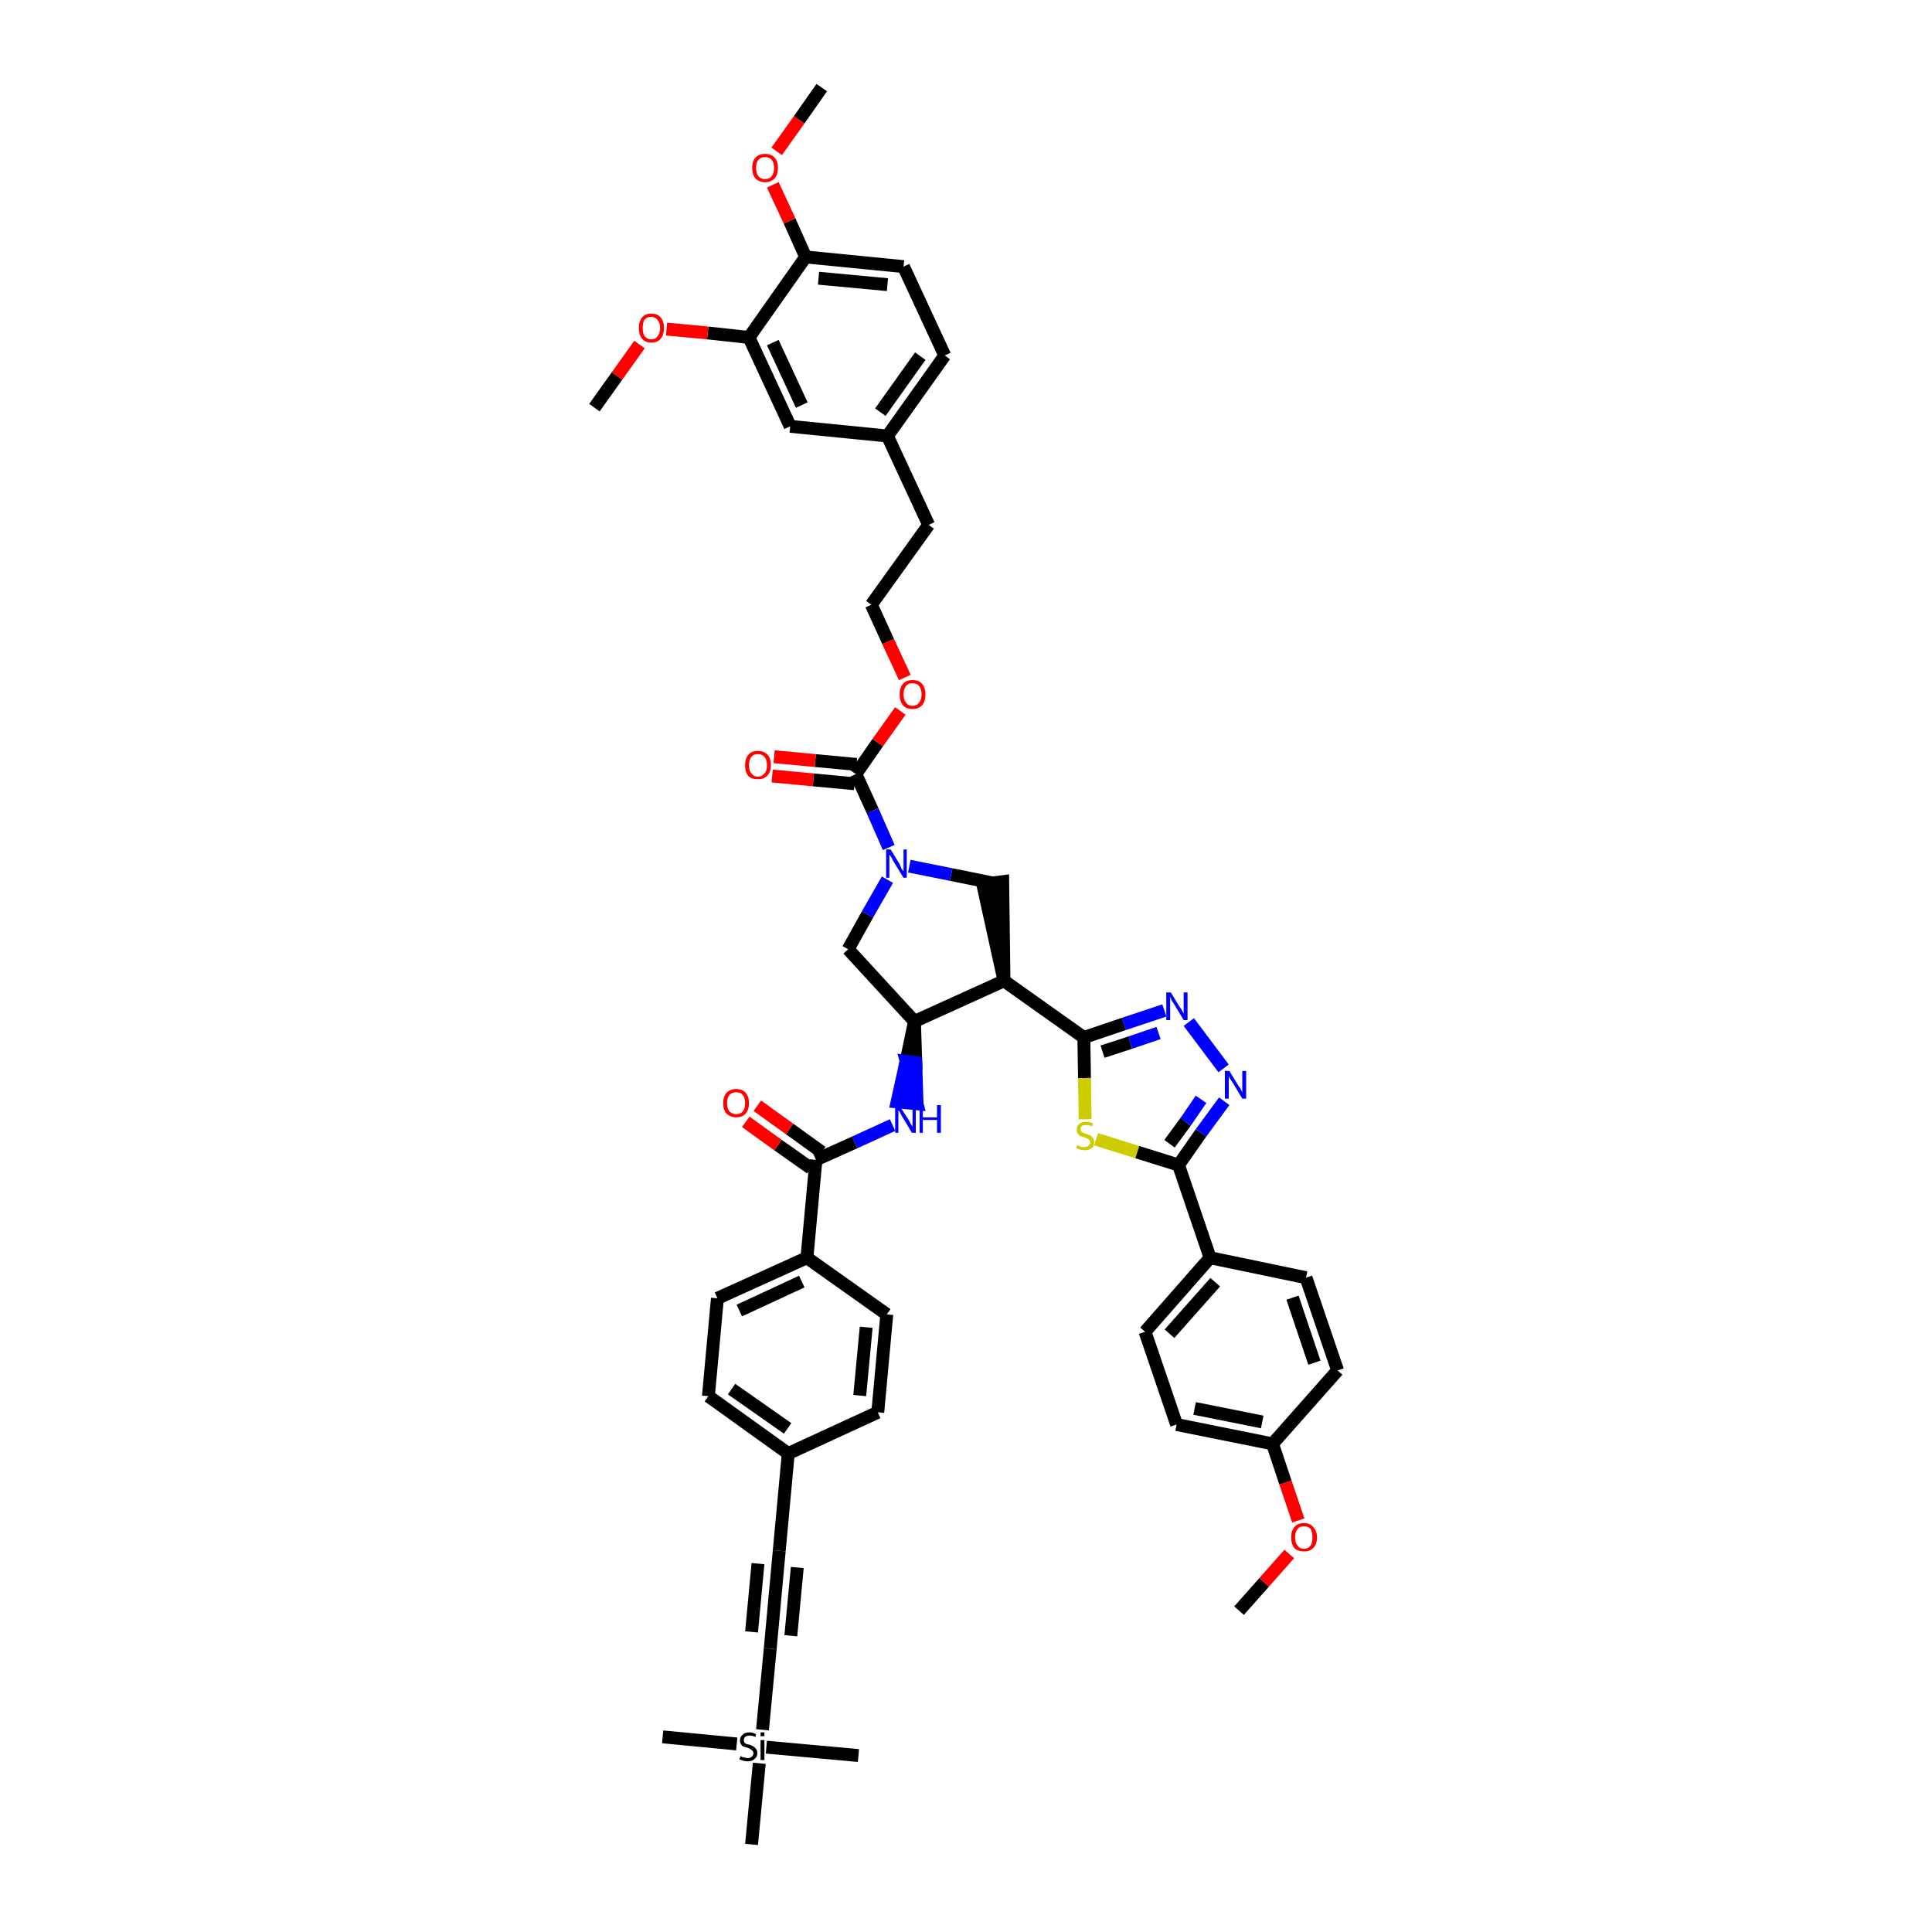 <?xml version='1.0' encoding='iso-8859-1'?>
<svg version='1.1' baseProfile='full'
              xmlns='http://www.w3.org/2000/svg'
                      xmlns:rdkit='http://www.rdkit.org/xml'
                      xmlns:xlink='http://www.w3.org/1999/xlink'
                  xml:space='preserve'
width='300px' height='300px' viewBox='0 0 300 300'>
<!-- END OF HEADER -->
<path class='bond-0 atom-0 atom-1' d='M 192.4,250.1 L 196.3,245.7' style='fill:none;fill-rule:evenodd;stroke:#000000;stroke-width:2.0px;stroke-linecap:butt;stroke-linejoin:miter;stroke-opacity:1' />
<path class='bond-0 atom-0 atom-1' d='M 196.3,245.7 L 200.2,241.3' style='fill:none;fill-rule:evenodd;stroke:#FF0000;stroke-width:2.0px;stroke-linecap:butt;stroke-linejoin:miter;stroke-opacity:1' />
<path class='bond-1 atom-1 atom-2' d='M 201.6,236.1 L 199.6,230.2' style='fill:none;fill-rule:evenodd;stroke:#FF0000;stroke-width:2.0px;stroke-linecap:butt;stroke-linejoin:miter;stroke-opacity:1' />
<path class='bond-1 atom-1 atom-2' d='M 199.6,230.2 L 197.6,224.2' style='fill:none;fill-rule:evenodd;stroke:#000000;stroke-width:2.0px;stroke-linecap:butt;stroke-linejoin:miter;stroke-opacity:1' />
<path class='bond-2 atom-2 atom-3' d='M 197.6,224.2 L 182.7,221.2' style='fill:none;fill-rule:evenodd;stroke:#000000;stroke-width:2.0px;stroke-linecap:butt;stroke-linejoin:miter;stroke-opacity:1' />
<path class='bond-2 atom-2 atom-3' d='M 196.0,220.8 L 185.5,218.7' style='fill:none;fill-rule:evenodd;stroke:#000000;stroke-width:2.0px;stroke-linecap:butt;stroke-linejoin:miter;stroke-opacity:1' />
<path class='bond-47 atom-47 atom-2' d='M 207.7,212.8 L 197.6,224.2' style='fill:none;fill-rule:evenodd;stroke:#000000;stroke-width:2.0px;stroke-linecap:butt;stroke-linejoin:miter;stroke-opacity:1' />
<path class='bond-3 atom-3 atom-4' d='M 182.7,221.2 L 177.8,206.8' style='fill:none;fill-rule:evenodd;stroke:#000000;stroke-width:2.0px;stroke-linecap:butt;stroke-linejoin:miter;stroke-opacity:1' />
<path class='bond-4 atom-4 atom-5' d='M 177.8,206.8 L 187.9,195.3' style='fill:none;fill-rule:evenodd;stroke:#000000;stroke-width:2.0px;stroke-linecap:butt;stroke-linejoin:miter;stroke-opacity:1' />
<path class='bond-4 atom-4 atom-5' d='M 181.6,207.1 L 188.7,199.1' style='fill:none;fill-rule:evenodd;stroke:#000000;stroke-width:2.0px;stroke-linecap:butt;stroke-linejoin:miter;stroke-opacity:1' />
<path class='bond-5 atom-5 atom-6' d='M 187.9,195.3 L 183.0,180.9' style='fill:none;fill-rule:evenodd;stroke:#000000;stroke-width:2.0px;stroke-linecap:butt;stroke-linejoin:miter;stroke-opacity:1' />
<path class='bond-45 atom-5 atom-46' d='M 187.9,195.3 L 202.8,198.4' style='fill:none;fill-rule:evenodd;stroke:#000000;stroke-width:2.0px;stroke-linecap:butt;stroke-linejoin:miter;stroke-opacity:1' />
<path class='bond-6 atom-6 atom-7' d='M 183.0,180.9 L 186.5,175.9' style='fill:none;fill-rule:evenodd;stroke:#000000;stroke-width:2.0px;stroke-linecap:butt;stroke-linejoin:miter;stroke-opacity:1' />
<path class='bond-6 atom-6 atom-7' d='M 186.5,175.9 L 190.1,171.0' style='fill:none;fill-rule:evenodd;stroke:#0000FF;stroke-width:2.0px;stroke-linecap:butt;stroke-linejoin:miter;stroke-opacity:1' />
<path class='bond-6 atom-6 atom-7' d='M 181.6,177.6 L 184.1,174.2' style='fill:none;fill-rule:evenodd;stroke:#000000;stroke-width:2.0px;stroke-linecap:butt;stroke-linejoin:miter;stroke-opacity:1' />
<path class='bond-6 atom-6 atom-7' d='M 184.1,174.2 L 186.5,170.7' style='fill:none;fill-rule:evenodd;stroke:#0000FF;stroke-width:2.0px;stroke-linecap:butt;stroke-linejoin:miter;stroke-opacity:1' />
<path class='bond-48 atom-45 atom-6' d='M 170.2,176.9 L 176.6,178.9' style='fill:none;fill-rule:evenodd;stroke:#CCCC00;stroke-width:2.0px;stroke-linecap:butt;stroke-linejoin:miter;stroke-opacity:1' />
<path class='bond-48 atom-45 atom-6' d='M 176.6,178.9 L 183.0,180.9' style='fill:none;fill-rule:evenodd;stroke:#000000;stroke-width:2.0px;stroke-linecap:butt;stroke-linejoin:miter;stroke-opacity:1' />
<path class='bond-7 atom-7 atom-8' d='M 190.0,165.9 L 184.6,158.7' style='fill:none;fill-rule:evenodd;stroke:#0000FF;stroke-width:2.0px;stroke-linecap:butt;stroke-linejoin:miter;stroke-opacity:1' />
<path class='bond-8 atom-8 atom-9' d='M 180.8,156.9 L 174.5,159.0' style='fill:none;fill-rule:evenodd;stroke:#0000FF;stroke-width:2.0px;stroke-linecap:butt;stroke-linejoin:miter;stroke-opacity:1' />
<path class='bond-8 atom-8 atom-9' d='M 174.5,159.0 L 168.3,161.1' style='fill:none;fill-rule:evenodd;stroke:#000000;stroke-width:2.0px;stroke-linecap:butt;stroke-linejoin:miter;stroke-opacity:1' />
<path class='bond-8 atom-8 atom-9' d='M 179.9,160.4 L 175.5,161.9' style='fill:none;fill-rule:evenodd;stroke:#0000FF;stroke-width:2.0px;stroke-linecap:butt;stroke-linejoin:miter;stroke-opacity:1' />
<path class='bond-8 atom-8 atom-9' d='M 175.5,161.9 L 171.2,163.3' style='fill:none;fill-rule:evenodd;stroke:#000000;stroke-width:2.0px;stroke-linecap:butt;stroke-linejoin:miter;stroke-opacity:1' />
<path class='bond-9 atom-9 atom-10' d='M 168.3,161.1 L 155.9,152.3' style='fill:none;fill-rule:evenodd;stroke:#000000;stroke-width:2.0px;stroke-linecap:butt;stroke-linejoin:miter;stroke-opacity:1' />
<path class='bond-44 atom-9 atom-45' d='M 168.3,161.1 L 168.4,167.4' style='fill:none;fill-rule:evenodd;stroke:#000000;stroke-width:2.0px;stroke-linecap:butt;stroke-linejoin:miter;stroke-opacity:1' />
<path class='bond-44 atom-9 atom-45' d='M 168.4,167.4 L 168.5,173.8' style='fill:none;fill-rule:evenodd;stroke:#CCCC00;stroke-width:2.0px;stroke-linecap:butt;stroke-linejoin:miter;stroke-opacity:1' />
<path class='bond-10 atom-10 atom-11' d='M 155.9,152.3 L 155.7,136.9 L 152.6,137.3 Z' style='fill:#000000;fill-rule:evenodd;fill-opacity:1;stroke:#000000;stroke-width:2.0px;stroke-linecap:butt;stroke-linejoin:miter;stroke-opacity:1;' />
<path class='bond-49 atom-29 atom-10' d='M 142.0,158.6 L 155.9,152.3' style='fill:none;fill-rule:evenodd;stroke:#000000;stroke-width:2.0px;stroke-linecap:butt;stroke-linejoin:miter;stroke-opacity:1' />
<path class='bond-11 atom-11 atom-12' d='M 154.1,137.1 L 147.7,135.8' style='fill:none;fill-rule:evenodd;stroke:#000000;stroke-width:2.0px;stroke-linecap:butt;stroke-linejoin:miter;stroke-opacity:1' />
<path class='bond-11 atom-11 atom-12' d='M 147.7,135.8 L 141.2,134.5' style='fill:none;fill-rule:evenodd;stroke:#0000FF;stroke-width:2.0px;stroke-linecap:butt;stroke-linejoin:miter;stroke-opacity:1' />
<path class='bond-12 atom-12 atom-13' d='M 138.0,131.6 L 135.5,125.9' style='fill:none;fill-rule:evenodd;stroke:#0000FF;stroke-width:2.0px;stroke-linecap:butt;stroke-linejoin:miter;stroke-opacity:1' />
<path class='bond-12 atom-12 atom-13' d='M 135.5,125.9 L 132.9,120.2' style='fill:none;fill-rule:evenodd;stroke:#000000;stroke-width:2.0px;stroke-linecap:butt;stroke-linejoin:miter;stroke-opacity:1' />
<path class='bond-27 atom-12 atom-28' d='M 137.8,136.6 L 134.7,142.0' style='fill:none;fill-rule:evenodd;stroke:#0000FF;stroke-width:2.0px;stroke-linecap:butt;stroke-linejoin:miter;stroke-opacity:1' />
<path class='bond-27 atom-12 atom-28' d='M 134.7,142.0 L 131.7,147.4' style='fill:none;fill-rule:evenodd;stroke:#000000;stroke-width:2.0px;stroke-linecap:butt;stroke-linejoin:miter;stroke-opacity:1' />
<path class='bond-13 atom-13 atom-14' d='M 133.0,118.7 L 126.6,118.1' style='fill:none;fill-rule:evenodd;stroke:#000000;stroke-width:2.0px;stroke-linecap:butt;stroke-linejoin:miter;stroke-opacity:1' />
<path class='bond-13 atom-13 atom-14' d='M 126.6,118.1 L 120.2,117.5' style='fill:none;fill-rule:evenodd;stroke:#FF0000;stroke-width:2.0px;stroke-linecap:butt;stroke-linejoin:miter;stroke-opacity:1' />
<path class='bond-13 atom-13 atom-14' d='M 132.7,121.7 L 126.3,121.1' style='fill:none;fill-rule:evenodd;stroke:#000000;stroke-width:2.0px;stroke-linecap:butt;stroke-linejoin:miter;stroke-opacity:1' />
<path class='bond-13 atom-13 atom-14' d='M 126.3,121.1 L 119.9,120.5' style='fill:none;fill-rule:evenodd;stroke:#FF0000;stroke-width:2.0px;stroke-linecap:butt;stroke-linejoin:miter;stroke-opacity:1' />
<path class='bond-14 atom-13 atom-15' d='M 132.9,120.2 L 136.3,115.3' style='fill:none;fill-rule:evenodd;stroke:#000000;stroke-width:2.0px;stroke-linecap:butt;stroke-linejoin:miter;stroke-opacity:1' />
<path class='bond-14 atom-13 atom-15' d='M 136.3,115.3 L 139.8,110.4' style='fill:none;fill-rule:evenodd;stroke:#FF0000;stroke-width:2.0px;stroke-linecap:butt;stroke-linejoin:miter;stroke-opacity:1' />
<path class='bond-15 atom-15 atom-16' d='M 140.5,105.2 L 137.9,99.6' style='fill:none;fill-rule:evenodd;stroke:#FF0000;stroke-width:2.0px;stroke-linecap:butt;stroke-linejoin:miter;stroke-opacity:1' />
<path class='bond-15 atom-15 atom-16' d='M 137.9,99.6 L 135.3,93.9' style='fill:none;fill-rule:evenodd;stroke:#000000;stroke-width:2.0px;stroke-linecap:butt;stroke-linejoin:miter;stroke-opacity:1' />
<path class='bond-16 atom-16 atom-17' d='M 135.3,93.9 L 144.2,81.5' style='fill:none;fill-rule:evenodd;stroke:#000000;stroke-width:2.0px;stroke-linecap:butt;stroke-linejoin:miter;stroke-opacity:1' />
<path class='bond-17 atom-17 atom-18' d='M 144.2,81.5 L 137.8,67.7' style='fill:none;fill-rule:evenodd;stroke:#000000;stroke-width:2.0px;stroke-linecap:butt;stroke-linejoin:miter;stroke-opacity:1' />
<path class='bond-18 atom-18 atom-19' d='M 137.8,67.7 L 146.7,55.2' style='fill:none;fill-rule:evenodd;stroke:#000000;stroke-width:2.0px;stroke-linecap:butt;stroke-linejoin:miter;stroke-opacity:1' />
<path class='bond-18 atom-18 atom-19' d='M 136.7,64.0 L 142.9,55.3' style='fill:none;fill-rule:evenodd;stroke:#000000;stroke-width:2.0px;stroke-linecap:butt;stroke-linejoin:miter;stroke-opacity:1' />
<path class='bond-51 atom-27 atom-18' d='M 122.7,66.2 L 137.8,67.7' style='fill:none;fill-rule:evenodd;stroke:#000000;stroke-width:2.0px;stroke-linecap:butt;stroke-linejoin:miter;stroke-opacity:1' />
<path class='bond-19 atom-19 atom-20' d='M 146.7,55.2 L 140.3,41.4' style='fill:none;fill-rule:evenodd;stroke:#000000;stroke-width:2.0px;stroke-linecap:butt;stroke-linejoin:miter;stroke-opacity:1' />
<path class='bond-20 atom-20 atom-21' d='M 140.3,41.4 L 125.1,39.9' style='fill:none;fill-rule:evenodd;stroke:#000000;stroke-width:2.0px;stroke-linecap:butt;stroke-linejoin:miter;stroke-opacity:1' />
<path class='bond-20 atom-20 atom-21' d='M 137.8,44.2 L 127.1,43.2' style='fill:none;fill-rule:evenodd;stroke:#000000;stroke-width:2.0px;stroke-linecap:butt;stroke-linejoin:miter;stroke-opacity:1' />
<path class='bond-21 atom-21 atom-22' d='M 125.1,39.9 L 122.6,34.3' style='fill:none;fill-rule:evenodd;stroke:#000000;stroke-width:2.0px;stroke-linecap:butt;stroke-linejoin:miter;stroke-opacity:1' />
<path class='bond-21 atom-21 atom-22' d='M 122.6,34.3 L 120.0,28.7' style='fill:none;fill-rule:evenodd;stroke:#FF0000;stroke-width:2.0px;stroke-linecap:butt;stroke-linejoin:miter;stroke-opacity:1' />
<path class='bond-23 atom-21 atom-24' d='M 125.1,39.9 L 116.3,52.4' style='fill:none;fill-rule:evenodd;stroke:#000000;stroke-width:2.0px;stroke-linecap:butt;stroke-linejoin:miter;stroke-opacity:1' />
<path class='bond-22 atom-22 atom-23' d='M 120.6,23.5 L 124.1,18.6' style='fill:none;fill-rule:evenodd;stroke:#FF0000;stroke-width:2.0px;stroke-linecap:butt;stroke-linejoin:miter;stroke-opacity:1' />
<path class='bond-22 atom-22 atom-23' d='M 124.1,18.6 L 127.6,13.6' style='fill:none;fill-rule:evenodd;stroke:#000000;stroke-width:2.0px;stroke-linecap:butt;stroke-linejoin:miter;stroke-opacity:1' />
<path class='bond-24 atom-24 atom-25' d='M 116.3,52.4 L 109.9,51.7' style='fill:none;fill-rule:evenodd;stroke:#000000;stroke-width:2.0px;stroke-linecap:butt;stroke-linejoin:miter;stroke-opacity:1' />
<path class='bond-24 atom-24 atom-25' d='M 109.9,51.7 L 103.5,51.1' style='fill:none;fill-rule:evenodd;stroke:#FF0000;stroke-width:2.0px;stroke-linecap:butt;stroke-linejoin:miter;stroke-opacity:1' />
<path class='bond-26 atom-24 atom-27' d='M 116.3,52.4 L 122.7,66.2' style='fill:none;fill-rule:evenodd;stroke:#000000;stroke-width:2.0px;stroke-linecap:butt;stroke-linejoin:miter;stroke-opacity:1' />
<path class='bond-26 atom-24 atom-27' d='M 120.0,53.2 L 124.5,62.9' style='fill:none;fill-rule:evenodd;stroke:#000000;stroke-width:2.0px;stroke-linecap:butt;stroke-linejoin:miter;stroke-opacity:1' />
<path class='bond-25 atom-25 atom-26' d='M 99.3,53.5 L 95.8,58.4' style='fill:none;fill-rule:evenodd;stroke:#FF0000;stroke-width:2.0px;stroke-linecap:butt;stroke-linejoin:miter;stroke-opacity:1' />
<path class='bond-25 atom-25 atom-26' d='M 95.8,58.4 L 92.3,63.3' style='fill:none;fill-rule:evenodd;stroke:#000000;stroke-width:2.0px;stroke-linecap:butt;stroke-linejoin:miter;stroke-opacity:1' />
<path class='bond-28 atom-28 atom-29' d='M 131.7,147.4 L 142.0,158.6' style='fill:none;fill-rule:evenodd;stroke:#000000;stroke-width:2.0px;stroke-linecap:butt;stroke-linejoin:miter;stroke-opacity:1' />
<path class='bond-29 atom-29 atom-30' d='M 142.0,158.6 L 140.7,164.8 L 142.2,165.0 Z' style='fill:#000000;fill-rule:evenodd;fill-opacity:1;stroke:#000000;stroke-width:2.0px;stroke-linecap:butt;stroke-linejoin:miter;stroke-opacity:1;' />
<path class='bond-29 atom-29 atom-30' d='M 140.7,164.8 L 142.4,171.4 L 139.3,171.1 Z' style='fill:#0000FF;fill-rule:evenodd;fill-opacity:1;stroke:#0000FF;stroke-width:2.0px;stroke-linecap:butt;stroke-linejoin:miter;stroke-opacity:1;' />
<path class='bond-29 atom-29 atom-30' d='M 140.7,164.8 L 142.2,165.0 L 142.4,171.4 Z' style='fill:#0000FF;fill-rule:evenodd;fill-opacity:1;stroke:#0000FF;stroke-width:2.0px;stroke-linecap:butt;stroke-linejoin:miter;stroke-opacity:1;' />
<path class='bond-30 atom-30 atom-31' d='M 138.6,174.7 L 132.7,177.4' style='fill:none;fill-rule:evenodd;stroke:#0000FF;stroke-width:2.0px;stroke-linecap:butt;stroke-linejoin:miter;stroke-opacity:1' />
<path class='bond-30 atom-30 atom-31' d='M 132.7,177.4 L 126.7,180.1' style='fill:none;fill-rule:evenodd;stroke:#000000;stroke-width:2.0px;stroke-linecap:butt;stroke-linejoin:miter;stroke-opacity:1' />
<path class='bond-31 atom-31 atom-32' d='M 127.6,178.9 L 122.6,175.3' style='fill:none;fill-rule:evenodd;stroke:#000000;stroke-width:2.0px;stroke-linecap:butt;stroke-linejoin:miter;stroke-opacity:1' />
<path class='bond-31 atom-31 atom-32' d='M 122.6,175.3 L 117.6,171.7' style='fill:none;fill-rule:evenodd;stroke:#FF0000;stroke-width:2.0px;stroke-linecap:butt;stroke-linejoin:miter;stroke-opacity:1' />
<path class='bond-31 atom-31 atom-32' d='M 125.9,181.4 L 120.8,177.8' style='fill:none;fill-rule:evenodd;stroke:#000000;stroke-width:2.0px;stroke-linecap:butt;stroke-linejoin:miter;stroke-opacity:1' />
<path class='bond-31 atom-31 atom-32' d='M 120.8,177.8 L 115.8,174.2' style='fill:none;fill-rule:evenodd;stroke:#FF0000;stroke-width:2.0px;stroke-linecap:butt;stroke-linejoin:miter;stroke-opacity:1' />
<path class='bond-32 atom-31 atom-33' d='M 126.7,180.1 L 125.3,195.3' style='fill:none;fill-rule:evenodd;stroke:#000000;stroke-width:2.0px;stroke-linecap:butt;stroke-linejoin:miter;stroke-opacity:1' />
<path class='bond-33 atom-33 atom-34' d='M 125.3,195.3 L 111.4,201.6' style='fill:none;fill-rule:evenodd;stroke:#000000;stroke-width:2.0px;stroke-linecap:butt;stroke-linejoin:miter;stroke-opacity:1' />
<path class='bond-33 atom-33 atom-34' d='M 124.5,199.0 L 114.8,203.5' style='fill:none;fill-rule:evenodd;stroke:#000000;stroke-width:2.0px;stroke-linecap:butt;stroke-linejoin:miter;stroke-opacity:1' />
<path class='bond-50 atom-44 atom-33' d='M 137.7,204.1 L 125.3,195.3' style='fill:none;fill-rule:evenodd;stroke:#000000;stroke-width:2.0px;stroke-linecap:butt;stroke-linejoin:miter;stroke-opacity:1' />
<path class='bond-34 atom-34 atom-35' d='M 111.4,201.6 L 110.0,216.8' style='fill:none;fill-rule:evenodd;stroke:#000000;stroke-width:2.0px;stroke-linecap:butt;stroke-linejoin:miter;stroke-opacity:1' />
<path class='bond-35 atom-35 atom-36' d='M 110.0,216.8 L 122.4,225.7' style='fill:none;fill-rule:evenodd;stroke:#000000;stroke-width:2.0px;stroke-linecap:butt;stroke-linejoin:miter;stroke-opacity:1' />
<path class='bond-35 atom-35 atom-36' d='M 113.6,215.7 L 122.3,221.8' style='fill:none;fill-rule:evenodd;stroke:#000000;stroke-width:2.0px;stroke-linecap:butt;stroke-linejoin:miter;stroke-opacity:1' />
<path class='bond-36 atom-36 atom-37' d='M 122.4,225.7 L 121.0,240.8' style='fill:none;fill-rule:evenodd;stroke:#000000;stroke-width:2.0px;stroke-linecap:butt;stroke-linejoin:miter;stroke-opacity:1' />
<path class='bond-42 atom-36 atom-43' d='M 122.4,225.7 L 136.3,219.3' style='fill:none;fill-rule:evenodd;stroke:#000000;stroke-width:2.0px;stroke-linecap:butt;stroke-linejoin:miter;stroke-opacity:1' />
<path class='bond-37 atom-37 atom-38' d='M 121.0,240.8 L 119.6,256.0' style='fill:none;fill-rule:evenodd;stroke:#000000;stroke-width:2.0px;stroke-linecap:butt;stroke-linejoin:miter;stroke-opacity:1' />
<path class='bond-37 atom-37 atom-38' d='M 117.7,242.8 L 116.7,253.4' style='fill:none;fill-rule:evenodd;stroke:#000000;stroke-width:2.0px;stroke-linecap:butt;stroke-linejoin:miter;stroke-opacity:1' />
<path class='bond-37 atom-37 atom-38' d='M 123.8,243.4 L 122.8,254.0' style='fill:none;fill-rule:evenodd;stroke:#000000;stroke-width:2.0px;stroke-linecap:butt;stroke-linejoin:miter;stroke-opacity:1' />
<path class='bond-38 atom-38 atom-39' d='M 119.6,256.0 L 118.4,268.6' style='fill:none;fill-rule:evenodd;stroke:#000000;stroke-width:2.0px;stroke-linecap:butt;stroke-linejoin:miter;stroke-opacity:1' />
<path class='bond-39 atom-39 atom-40' d='M 114.4,270.8 L 102.9,269.7' style='fill:none;fill-rule:evenodd;stroke:#000000;stroke-width:2.0px;stroke-linecap:butt;stroke-linejoin:miter;stroke-opacity:1' />
<path class='bond-40 atom-39 atom-41' d='M 119.0,271.3 L 133.3,272.6' style='fill:none;fill-rule:evenodd;stroke:#000000;stroke-width:2.0px;stroke-linecap:butt;stroke-linejoin:miter;stroke-opacity:1' />
<path class='bond-41 atom-39 atom-42' d='M 117.9,273.8 L 116.7,286.4' style='fill:none;fill-rule:evenodd;stroke:#000000;stroke-width:2.0px;stroke-linecap:butt;stroke-linejoin:miter;stroke-opacity:1' />
<path class='bond-43 atom-43 atom-44' d='M 136.3,219.3 L 137.7,204.1' style='fill:none;fill-rule:evenodd;stroke:#000000;stroke-width:2.0px;stroke-linecap:butt;stroke-linejoin:miter;stroke-opacity:1' />
<path class='bond-43 atom-43 atom-44' d='M 133.5,216.7 L 134.5,206.1' style='fill:none;fill-rule:evenodd;stroke:#000000;stroke-width:2.0px;stroke-linecap:butt;stroke-linejoin:miter;stroke-opacity:1' />
<path class='bond-46 atom-46 atom-47' d='M 202.8,198.4 L 207.7,212.8' style='fill:none;fill-rule:evenodd;stroke:#000000;stroke-width:2.0px;stroke-linecap:butt;stroke-linejoin:miter;stroke-opacity:1' />
<path class='bond-46 atom-46 atom-47' d='M 200.7,201.5 L 204.1,211.6' style='fill:none;fill-rule:evenodd;stroke:#000000;stroke-width:2.0px;stroke-linecap:butt;stroke-linejoin:miter;stroke-opacity:1' />
<path  class='atom-1' d='M 200.5 238.7
Q 200.5 237.7, 201.0 237.1
Q 201.5 236.5, 202.5 236.5
Q 203.4 236.5, 203.9 237.1
Q 204.5 237.7, 204.5 238.7
Q 204.5 239.8, 203.9 240.4
Q 203.4 240.9, 202.5 240.9
Q 201.5 240.9, 201.0 240.4
Q 200.5 239.8, 200.5 238.7
M 202.5 240.5
Q 203.1 240.5, 203.5 240.0
Q 203.8 239.6, 203.8 238.7
Q 203.8 237.9, 203.5 237.4
Q 203.1 237.0, 202.5 237.0
Q 201.8 237.0, 201.5 237.4
Q 201.1 237.9, 201.1 238.7
Q 201.1 239.6, 201.5 240.0
Q 201.8 240.5, 202.5 240.5
' fill='#FF0000'/>
<path  class='atom-7' d='M 190.9 166.3
L 192.3 168.6
Q 192.5 168.8, 192.7 169.2
Q 192.9 169.6, 192.9 169.7
L 192.9 166.3
L 193.5 166.3
L 193.5 170.6
L 192.9 170.6
L 191.4 168.1
Q 191.2 167.8, 191.0 167.5
Q 190.8 167.2, 190.8 167.1
L 190.8 170.6
L 190.2 170.6
L 190.2 166.3
L 190.9 166.3
' fill='#0000FF'/>
<path  class='atom-8' d='M 181.8 154.1
L 183.2 156.4
Q 183.4 156.6, 183.6 157.0
Q 183.8 157.4, 183.8 157.4
L 183.8 154.1
L 184.4 154.1
L 184.4 158.4
L 183.8 158.4
L 182.3 155.9
Q 182.1 155.6, 181.9 155.3
Q 181.8 154.9, 181.7 154.8
L 181.7 158.4
L 181.1 158.4
L 181.1 154.1
L 181.8 154.1
' fill='#0000FF'/>
<path  class='atom-12' d='M 138.3 131.9
L 139.7 134.2
Q 139.8 134.4, 140.0 134.9
Q 140.3 135.3, 140.3 135.3
L 140.3 131.9
L 140.8 131.9
L 140.8 136.3
L 140.3 136.3
L 138.7 133.7
Q 138.6 133.5, 138.4 133.1
Q 138.2 132.8, 138.1 132.7
L 138.1 136.3
L 137.6 136.3
L 137.6 131.9
L 138.3 131.9
' fill='#0000FF'/>
<path  class='atom-14' d='M 115.7 118.8
Q 115.7 117.8, 116.2 117.2
Q 116.7 116.6, 117.7 116.6
Q 118.6 116.6, 119.2 117.2
Q 119.7 117.8, 119.7 118.8
Q 119.7 119.9, 119.1 120.5
Q 118.6 121.0, 117.7 121.0
Q 116.7 121.0, 116.2 120.5
Q 115.7 119.9, 115.7 118.8
M 117.7 120.6
Q 118.3 120.6, 118.7 120.1
Q 119.1 119.7, 119.1 118.8
Q 119.1 118.0, 118.7 117.5
Q 118.3 117.1, 117.7 117.1
Q 117.0 117.1, 116.7 117.5
Q 116.3 118.0, 116.3 118.8
Q 116.3 119.7, 116.7 120.1
Q 117.0 120.6, 117.7 120.6
' fill='#FF0000'/>
<path  class='atom-15' d='M 139.7 107.8
Q 139.7 106.8, 140.2 106.2
Q 140.7 105.6, 141.7 105.6
Q 142.7 105.6, 143.2 106.2
Q 143.7 106.8, 143.7 107.8
Q 143.7 108.9, 143.2 109.5
Q 142.6 110.1, 141.7 110.1
Q 140.7 110.1, 140.2 109.5
Q 139.7 108.9, 139.7 107.8
M 141.7 109.6
Q 142.4 109.6, 142.7 109.1
Q 143.1 108.7, 143.1 107.8
Q 143.1 107.0, 142.7 106.5
Q 142.4 106.1, 141.7 106.1
Q 141.0 106.1, 140.7 106.5
Q 140.3 107.0, 140.3 107.8
Q 140.3 108.7, 140.7 109.1
Q 141.0 109.6, 141.7 109.6
' fill='#FF0000'/>
<path  class='atom-22' d='M 116.8 26.1
Q 116.8 25.0, 117.3 24.5
Q 117.8 23.9, 118.8 23.9
Q 119.8 23.9, 120.3 24.5
Q 120.8 25.0, 120.8 26.1
Q 120.8 27.1, 120.3 27.7
Q 119.7 28.3, 118.8 28.3
Q 117.9 28.3, 117.3 27.7
Q 116.8 27.1, 116.8 26.1
M 118.8 27.8
Q 119.5 27.8, 119.8 27.4
Q 120.2 26.9, 120.2 26.1
Q 120.2 25.2, 119.8 24.8
Q 119.5 24.4, 118.8 24.4
Q 118.1 24.4, 117.8 24.8
Q 117.4 25.2, 117.4 26.1
Q 117.4 26.9, 117.8 27.4
Q 118.1 27.8, 118.8 27.8
' fill='#FF0000'/>
<path  class='atom-25' d='M 99.2 50.9
Q 99.2 49.9, 99.7 49.3
Q 100.2 48.7, 101.1 48.7
Q 102.1 48.7, 102.6 49.3
Q 103.1 49.9, 103.1 50.9
Q 103.1 52.0, 102.6 52.6
Q 102.1 53.2, 101.1 53.2
Q 100.2 53.2, 99.7 52.6
Q 99.2 52.0, 99.2 50.9
M 101.1 52.7
Q 101.8 52.7, 102.1 52.2
Q 102.5 51.8, 102.5 50.9
Q 102.5 50.1, 102.1 49.7
Q 101.8 49.2, 101.1 49.2
Q 100.5 49.2, 100.1 49.6
Q 99.8 50.1, 99.8 50.9
Q 99.8 51.8, 100.1 52.2
Q 100.5 52.7, 101.1 52.7
' fill='#FF0000'/>
<path  class='atom-30' d='M 139.6 171.6
L 141.1 173.9
Q 141.2 174.1, 141.4 174.5
Q 141.7 174.9, 141.7 175.0
L 141.7 171.6
L 142.2 171.6
L 142.2 175.9
L 141.6 175.9
L 140.1 173.4
Q 139.9 173.1, 139.8 172.8
Q 139.6 172.5, 139.5 172.4
L 139.5 175.9
L 139.0 175.9
L 139.0 171.6
L 139.6 171.6
' fill='#0000FF'/>
<path  class='atom-30' d='M 142.8 171.6
L 143.3 171.6
L 143.3 173.5
L 145.5 173.5
L 145.5 171.6
L 146.1 171.6
L 146.1 175.9
L 145.5 175.9
L 145.5 173.9
L 143.3 173.9
L 143.3 175.9
L 142.8 175.9
L 142.8 171.6
' fill='#0000FF'/>
<path  class='atom-32' d='M 112.3 171.3
Q 112.3 170.3, 112.8 169.7
Q 113.4 169.1, 114.3 169.1
Q 115.3 169.1, 115.8 169.7
Q 116.3 170.3, 116.3 171.3
Q 116.3 172.3, 115.8 172.9
Q 115.3 173.5, 114.3 173.5
Q 113.4 173.5, 112.8 172.9
Q 112.3 172.4, 112.3 171.3
M 114.3 173.0
Q 115.0 173.0, 115.3 172.6
Q 115.7 172.2, 115.7 171.3
Q 115.7 170.4, 115.3 170.0
Q 115.0 169.6, 114.3 169.6
Q 113.7 169.6, 113.3 170.0
Q 112.9 170.4, 112.9 171.3
Q 112.9 172.2, 113.3 172.6
Q 113.7 173.0, 114.3 173.0
' fill='#FF0000'/>
<path  class='atom-39' d='M 115.0 272.7
Q 115.0 272.7, 115.2 272.8
Q 115.4 272.9, 115.6 272.9
Q 115.9 273.0, 116.1 273.0
Q 116.5 273.0, 116.7 272.8
Q 117.0 272.6, 117.0 272.2
Q 117.0 272.0, 116.8 271.8
Q 116.7 271.7, 116.5 271.6
Q 116.4 271.5, 116.1 271.4
Q 115.7 271.3, 115.4 271.2
Q 115.2 271.1, 115.1 270.9
Q 114.9 270.6, 114.9 270.3
Q 114.9 269.7, 115.3 269.4
Q 115.6 269.0, 116.4 269.0
Q 116.9 269.0, 117.4 269.3
L 117.3 269.7
Q 116.8 269.5, 116.4 269.5
Q 116.0 269.5, 115.7 269.7
Q 115.5 269.9, 115.5 270.2
Q 115.5 270.4, 115.6 270.6
Q 115.7 270.7, 115.9 270.8
Q 116.1 270.9, 116.4 270.9
Q 116.8 271.1, 117.0 271.2
Q 117.2 271.3, 117.4 271.6
Q 117.6 271.8, 117.6 272.2
Q 117.6 272.8, 117.2 273.1
Q 116.8 273.5, 116.1 273.5
Q 115.7 273.5, 115.4 273.4
Q 115.1 273.3, 114.8 273.2
L 115.0 272.7
' fill='#000000'/>
<path  class='atom-39' d='M 118.1 269.0
L 118.7 269.0
L 118.7 269.6
L 118.1 269.6
L 118.1 269.0
M 118.1 270.2
L 118.7 270.2
L 118.7 273.3
L 118.1 273.3
L 118.1 270.2
' fill='#000000'/>
<path  class='atom-45' d='M 167.3 177.8
Q 167.3 177.8, 167.5 177.9
Q 167.7 178.0, 167.9 178.1
Q 168.2 178.1, 168.4 178.1
Q 168.8 178.1, 169.0 177.9
Q 169.3 177.7, 169.3 177.4
Q 169.3 177.1, 169.1 177.0
Q 169.0 176.8, 168.8 176.8
Q 168.7 176.7, 168.4 176.6
Q 168.0 176.5, 167.7 176.4
Q 167.5 176.2, 167.3 176.0
Q 167.2 175.8, 167.2 175.4
Q 167.2 174.8, 167.6 174.5
Q 167.9 174.2, 168.7 174.2
Q 169.2 174.2, 169.7 174.4
L 169.6 174.9
Q 169.1 174.7, 168.7 174.7
Q 168.3 174.7, 168.0 174.8
Q 167.8 175.0, 167.8 175.3
Q 167.8 175.5, 167.9 175.7
Q 168.0 175.8, 168.2 175.9
Q 168.4 176.0, 168.7 176.1
Q 169.1 176.2, 169.3 176.3
Q 169.5 176.4, 169.7 176.7
Q 169.9 176.9, 169.9 177.4
Q 169.9 178.0, 169.5 178.3
Q 169.1 178.6, 168.4 178.6
Q 168.0 178.6, 167.7 178.5
Q 167.4 178.4, 167.1 178.3
L 167.3 177.8
' fill='#CCCC00'/>
</svg>
